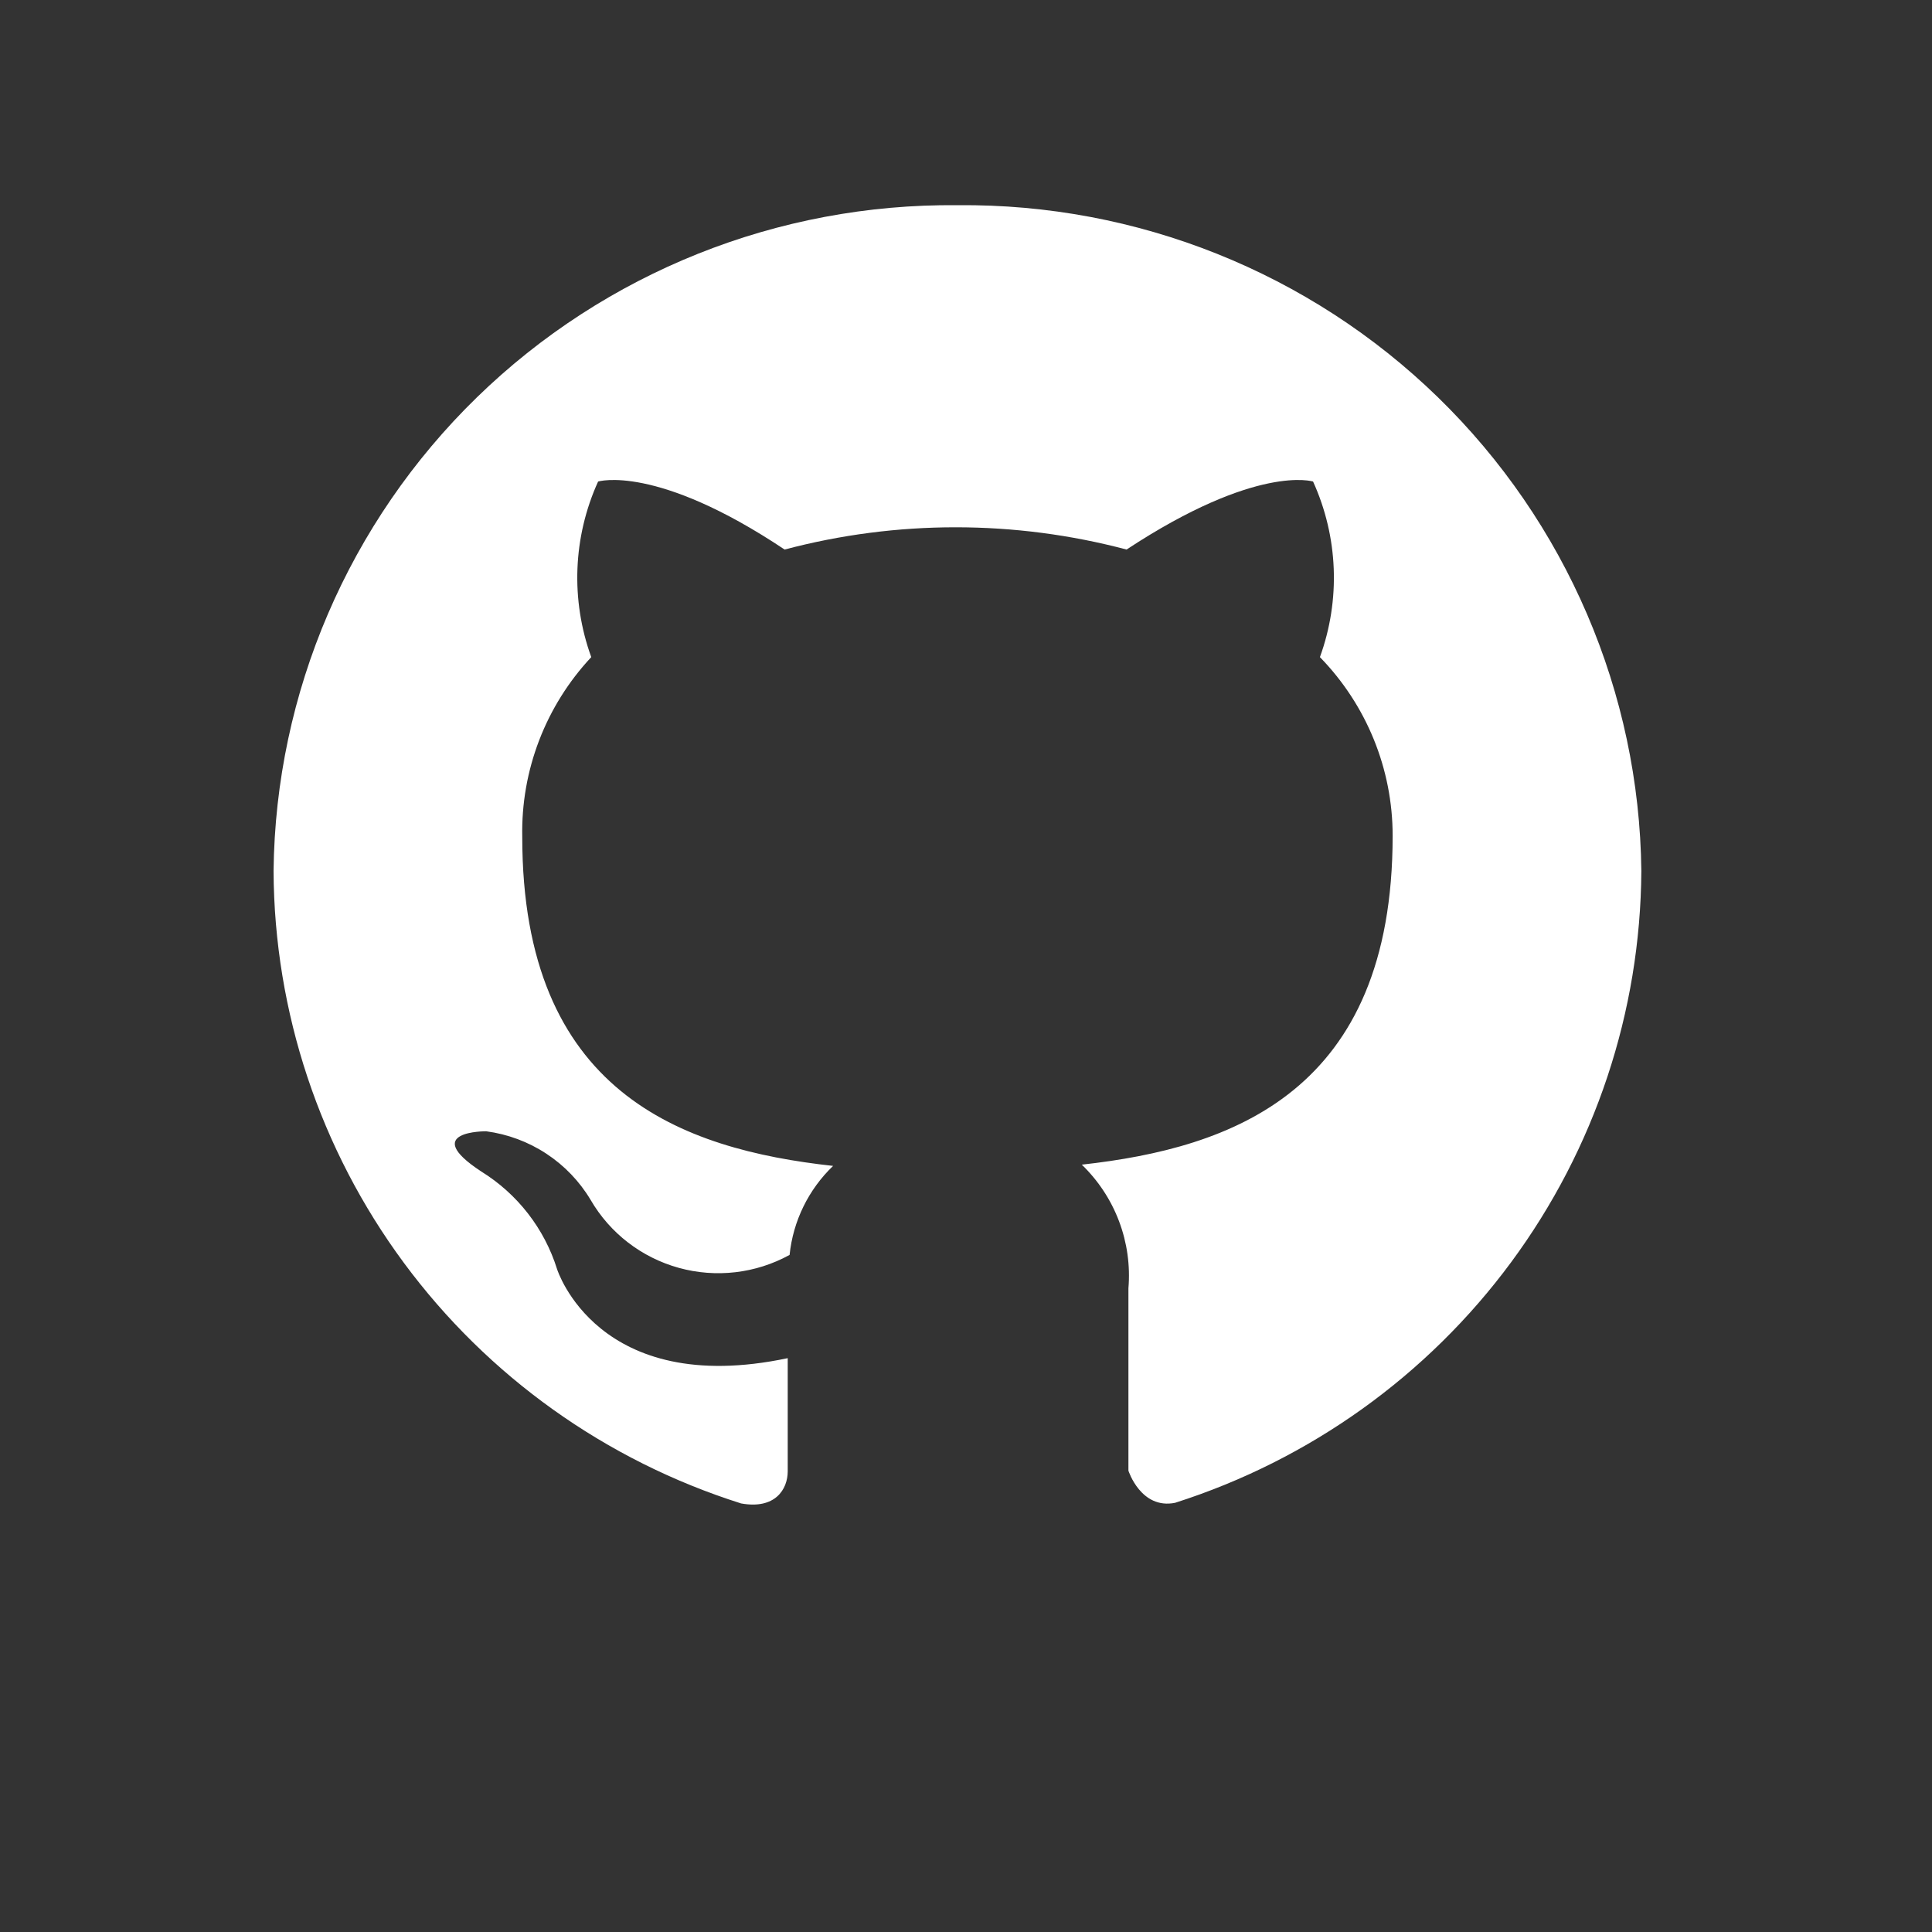<svg width="113" height="113" viewBox="0 0 113 113" fill="none" xmlns="http://www.w3.org/2000/svg">
<rect x="0" y="0" width="113" height="113" fill="#333333" stroke="none"/>
<path d="M56 12.002C45.504 11.896 35.394 15.938 27.894 23.24C20.393 30.543 16.115 40.507 16 50.944C16.04 59.193 18.709 67.216 23.622 73.862C28.535 80.508 35.44 85.434 43.346 87.934C45.346 88.296 46.073 87.102 46.073 86.054C46.073 85.005 46.073 82.691 46.073 79.437C34.946 81.787 32.582 74.23 32.582 74.23C31.841 71.858 30.266 69.83 28.145 68.517C24.509 66.131 28.436 66.167 28.436 66.167C29.693 66.334 30.896 66.782 31.954 67.477C33.012 68.172 33.898 69.096 34.545 70.18C35.674 72.126 37.526 73.553 39.702 74.155C41.878 74.757 44.205 74.485 46.182 73.398C46.385 71.418 47.287 69.574 48.727 68.192C39.855 67.215 30.546 63.889 30.546 48.956C30.466 45.06 31.914 41.287 34.582 38.434C33.367 35.089 33.51 31.406 34.982 28.165C34.982 28.165 38.364 27.116 45.891 32.142C52.443 30.406 59.339 30.406 65.891 32.142C73.527 27.116 76.8 28.165 76.8 28.165C78.272 31.406 78.415 35.089 77.2 38.434C79.93 41.235 81.456 44.983 81.454 48.883C81.454 63.853 72.073 67.143 63.273 68.119C64.236 69.05 64.981 70.18 65.452 71.431C65.924 72.681 66.111 74.02 66 75.351V86.018C66 86.018 66.727 88.296 68.727 87.898C76.61 85.383 83.492 80.455 88.39 73.818C93.288 67.182 95.951 59.176 96 50.944C95.885 40.507 91.607 30.543 84.106 23.24C76.606 15.938 66.496 11.896 56 12.002Z" fill="white"/>
</svg>
